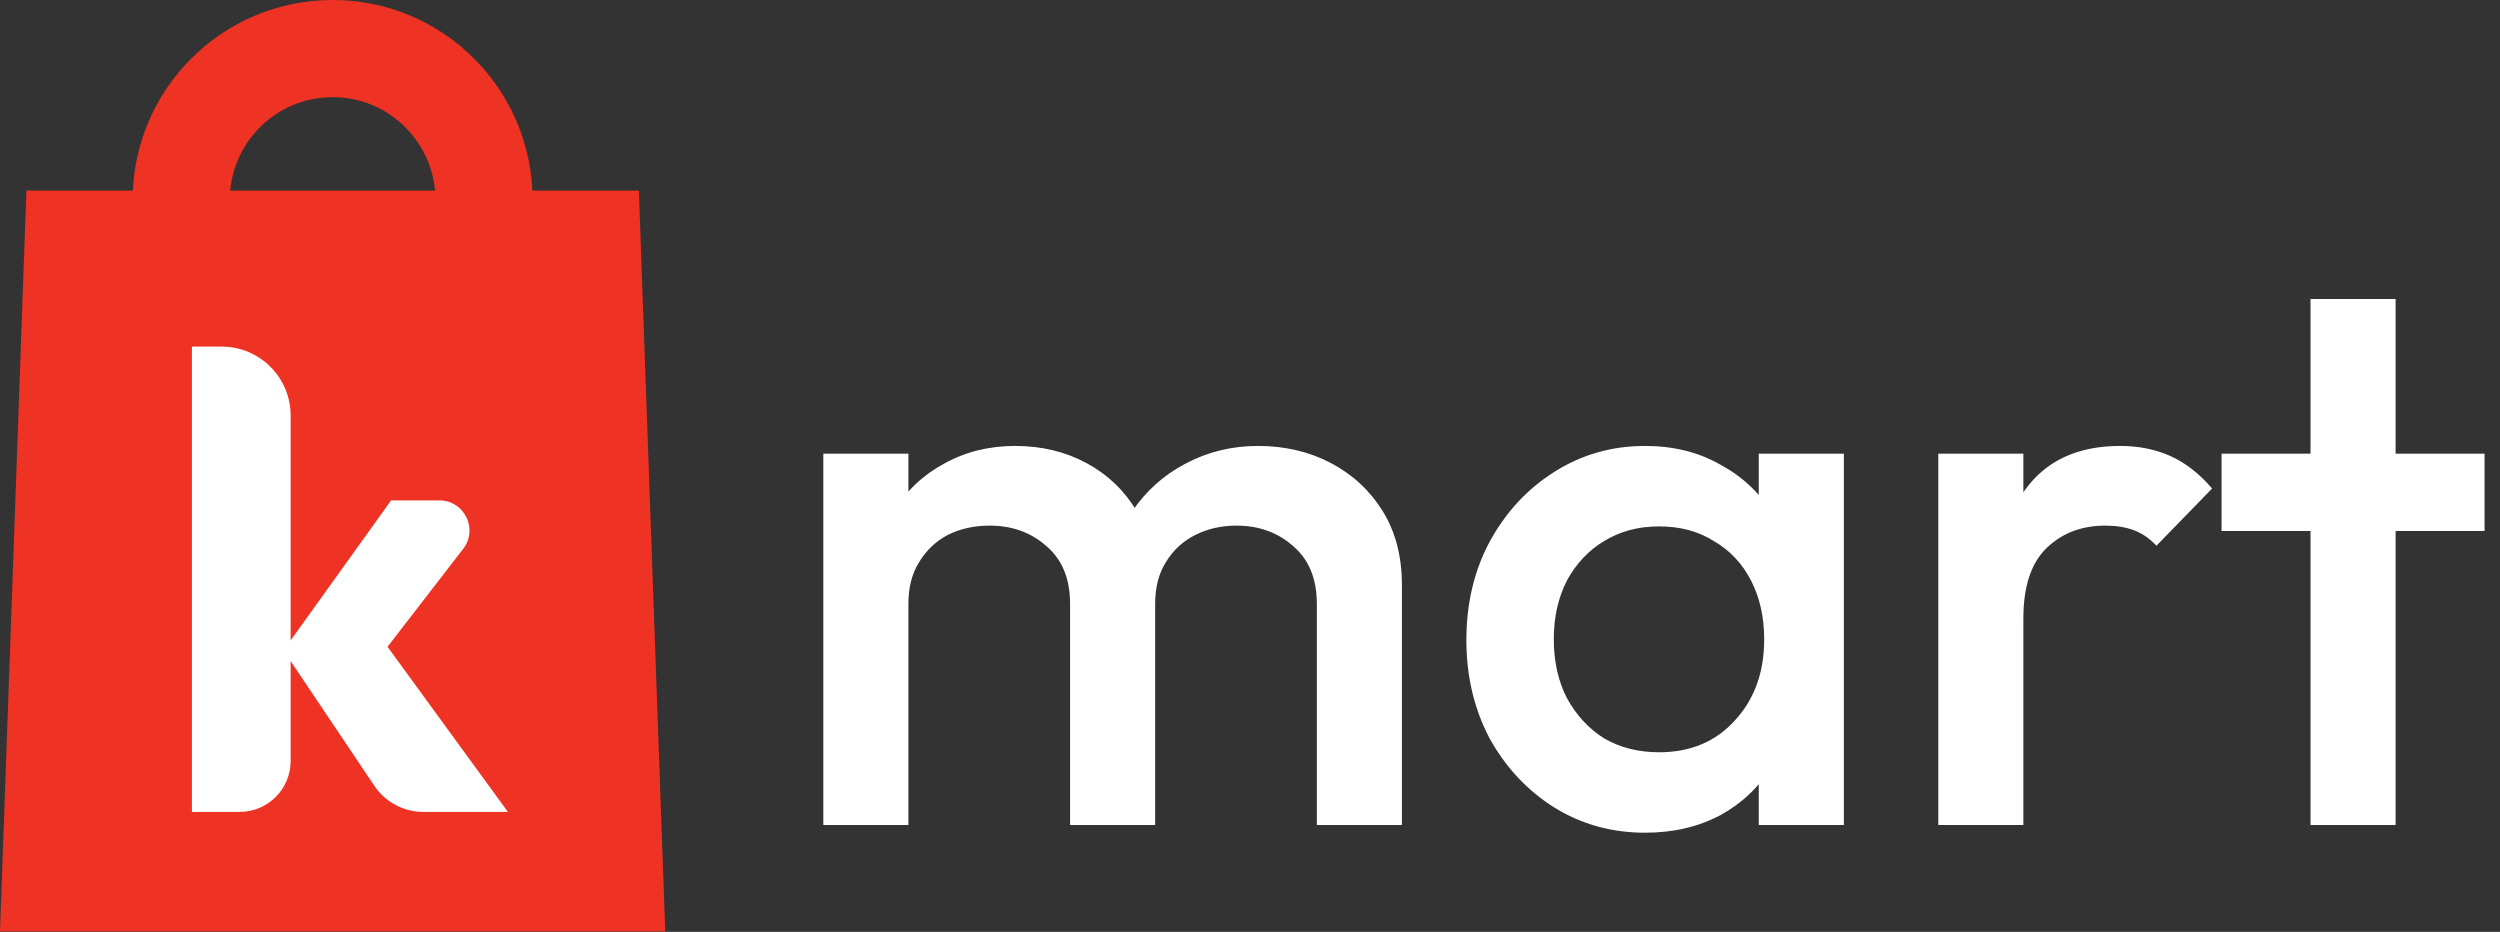 <svg width="1894" height="706" viewBox="0 0 1894 706" fill="none" xmlns="http://www.w3.org/2000/svg">
<rect x="0" y="0" width="1894" height="706" fill="#333333" stroke="none"/>
<path d="M504 705.7H0L20 144.4H484L504 705.7Z" fill="#EE3224"/>
<path fill-rule="evenodd" clip-rule="evenodd" d="M220.198 500.85V576.5C220.198 597.8 202.898 615.1 181.598 615.1H145.398V262.6H167.998C196.798 262.6 220.198 286 220.198 314.8V485.16L296.298 379.1H332.898C351.798 379.1 362.498 400.9 350.898 415.8L293.598 490L384.798 615.1H320.698C305.798 615.1 291.898 607.7 283.598 595.3L220.198 500.85Z" fill="white"/>
<path d="M329.9 151.5C329.9 154.8 329.7 158.1 329.3 161.3H403.2C403.4 158 403.5 154.8 403.5 151.5C403.5 67.8 335.7 0 252 0C168.3 0 100.5 67.8 100.5 151.5C100.5 154.8 100.6 158.1 100.8 161.3H174.7C174.3 158.1 174.1 154.8 174.1 151.5C174.1 108.5 209 73.6 252 73.6C295 73.6 329.9 108.5 329.9 151.5Z" fill="#EE3224"/>
<path d="M623.748 625V343.708H688.21V625H623.748ZM810.69 625V457.397C810.69 438.644 804.829 424.189 793.109 414.031C781.388 403.482 766.933 398.208 749.743 398.208C738.022 398.208 727.474 400.552 718.098 405.24C709.112 409.929 701.884 416.766 696.415 425.751C690.945 434.346 688.21 444.895 688.21 457.397L663.011 443.332C663.011 421.845 667.699 403.287 677.076 387.66C686.452 372.032 699.149 359.921 715.168 351.326C731.186 342.34 749.157 337.848 769.082 337.848C789.007 337.848 806.978 342.145 822.996 350.74C839.014 359.335 851.711 371.446 861.088 387.074C870.464 402.701 875.152 421.454 875.152 443.332V625H810.69ZM997.632 625V457.397C997.632 438.644 991.771 424.189 980.051 414.031C968.33 403.482 953.875 398.208 936.685 398.208C925.355 398.208 915.002 400.552 905.626 405.24C896.249 409.929 888.826 416.766 883.357 425.751C877.887 434.346 875.152 444.895 875.152 457.397L838.819 443.332C840.772 421.845 847.023 403.287 857.572 387.66C868.12 372.032 881.599 359.921 898.007 351.326C914.807 342.34 933.169 337.848 953.094 337.848C973.409 337.848 991.771 342.145 1008.18 350.74C1024.59 359.335 1037.68 371.446 1047.44 387.074C1057.21 402.701 1062.09 421.454 1062.09 443.332V625H997.632ZM1246.3 630.86C1220.9 630.86 1197.85 624.414 1177.15 611.521C1156.83 598.629 1140.62 581.243 1128.51 559.365C1116.79 537.096 1110.93 512.288 1110.93 484.94C1110.93 457.201 1116.79 432.393 1128.51 410.515C1140.62 388.246 1156.83 370.665 1177.15 357.772C1197.85 344.489 1220.9 337.848 1246.3 337.848C1267.79 337.848 1286.73 342.536 1303.14 351.912C1319.94 360.898 1333.23 373.4 1342.99 389.418C1352.76 405.436 1357.64 423.603 1357.64 443.918V524.79C1357.64 545.105 1352.76 563.272 1342.99 579.29C1333.62 595.308 1320.53 608.005 1303.73 617.382C1286.93 626.367 1267.79 630.86 1246.3 630.86ZM1256.85 569.914C1280.68 569.914 1299.82 561.905 1314.28 545.887C1329.12 529.869 1336.55 509.358 1336.55 484.354C1336.55 467.555 1333.23 452.709 1326.58 439.816C1319.94 426.923 1310.57 416.961 1298.45 409.929C1286.73 402.506 1272.87 398.794 1256.85 398.794C1241.22 398.794 1227.35 402.506 1215.24 409.929C1203.52 416.961 1194.14 426.923 1187.11 439.816C1180.47 452.709 1177.15 467.555 1177.15 484.354C1177.15 501.153 1180.47 515.999 1187.11 528.892C1194.14 541.784 1203.52 551.942 1215.24 559.365C1227.35 566.397 1241.22 569.914 1256.85 569.914ZM1332.44 625V549.403L1343.58 480.838L1332.44 412.859V343.708H1396.91V625H1332.44ZM1468.45 625V343.708H1532.91V625H1468.45ZM1532.91 468.531L1510.64 457.397C1510.64 421.845 1518.46 393.129 1534.08 371.251C1550.1 348.982 1574.13 337.848 1606.16 337.848C1620.23 337.848 1632.93 340.387 1644.26 345.466C1655.59 350.545 1666.13 358.749 1675.9 370.079L1633.71 413.445C1628.63 407.975 1622.96 404.068 1616.71 401.724C1610.46 399.38 1603.23 398.208 1595.03 398.208C1577.06 398.208 1562.21 403.873 1550.49 415.203C1538.77 426.533 1532.91 444.309 1532.91 468.531ZM1750.45 625V226.503H1814.91V625H1750.45ZM1683.05 402.31V343.708H1882.3V402.31H1683.05Z" fill="white"/>
</svg>
